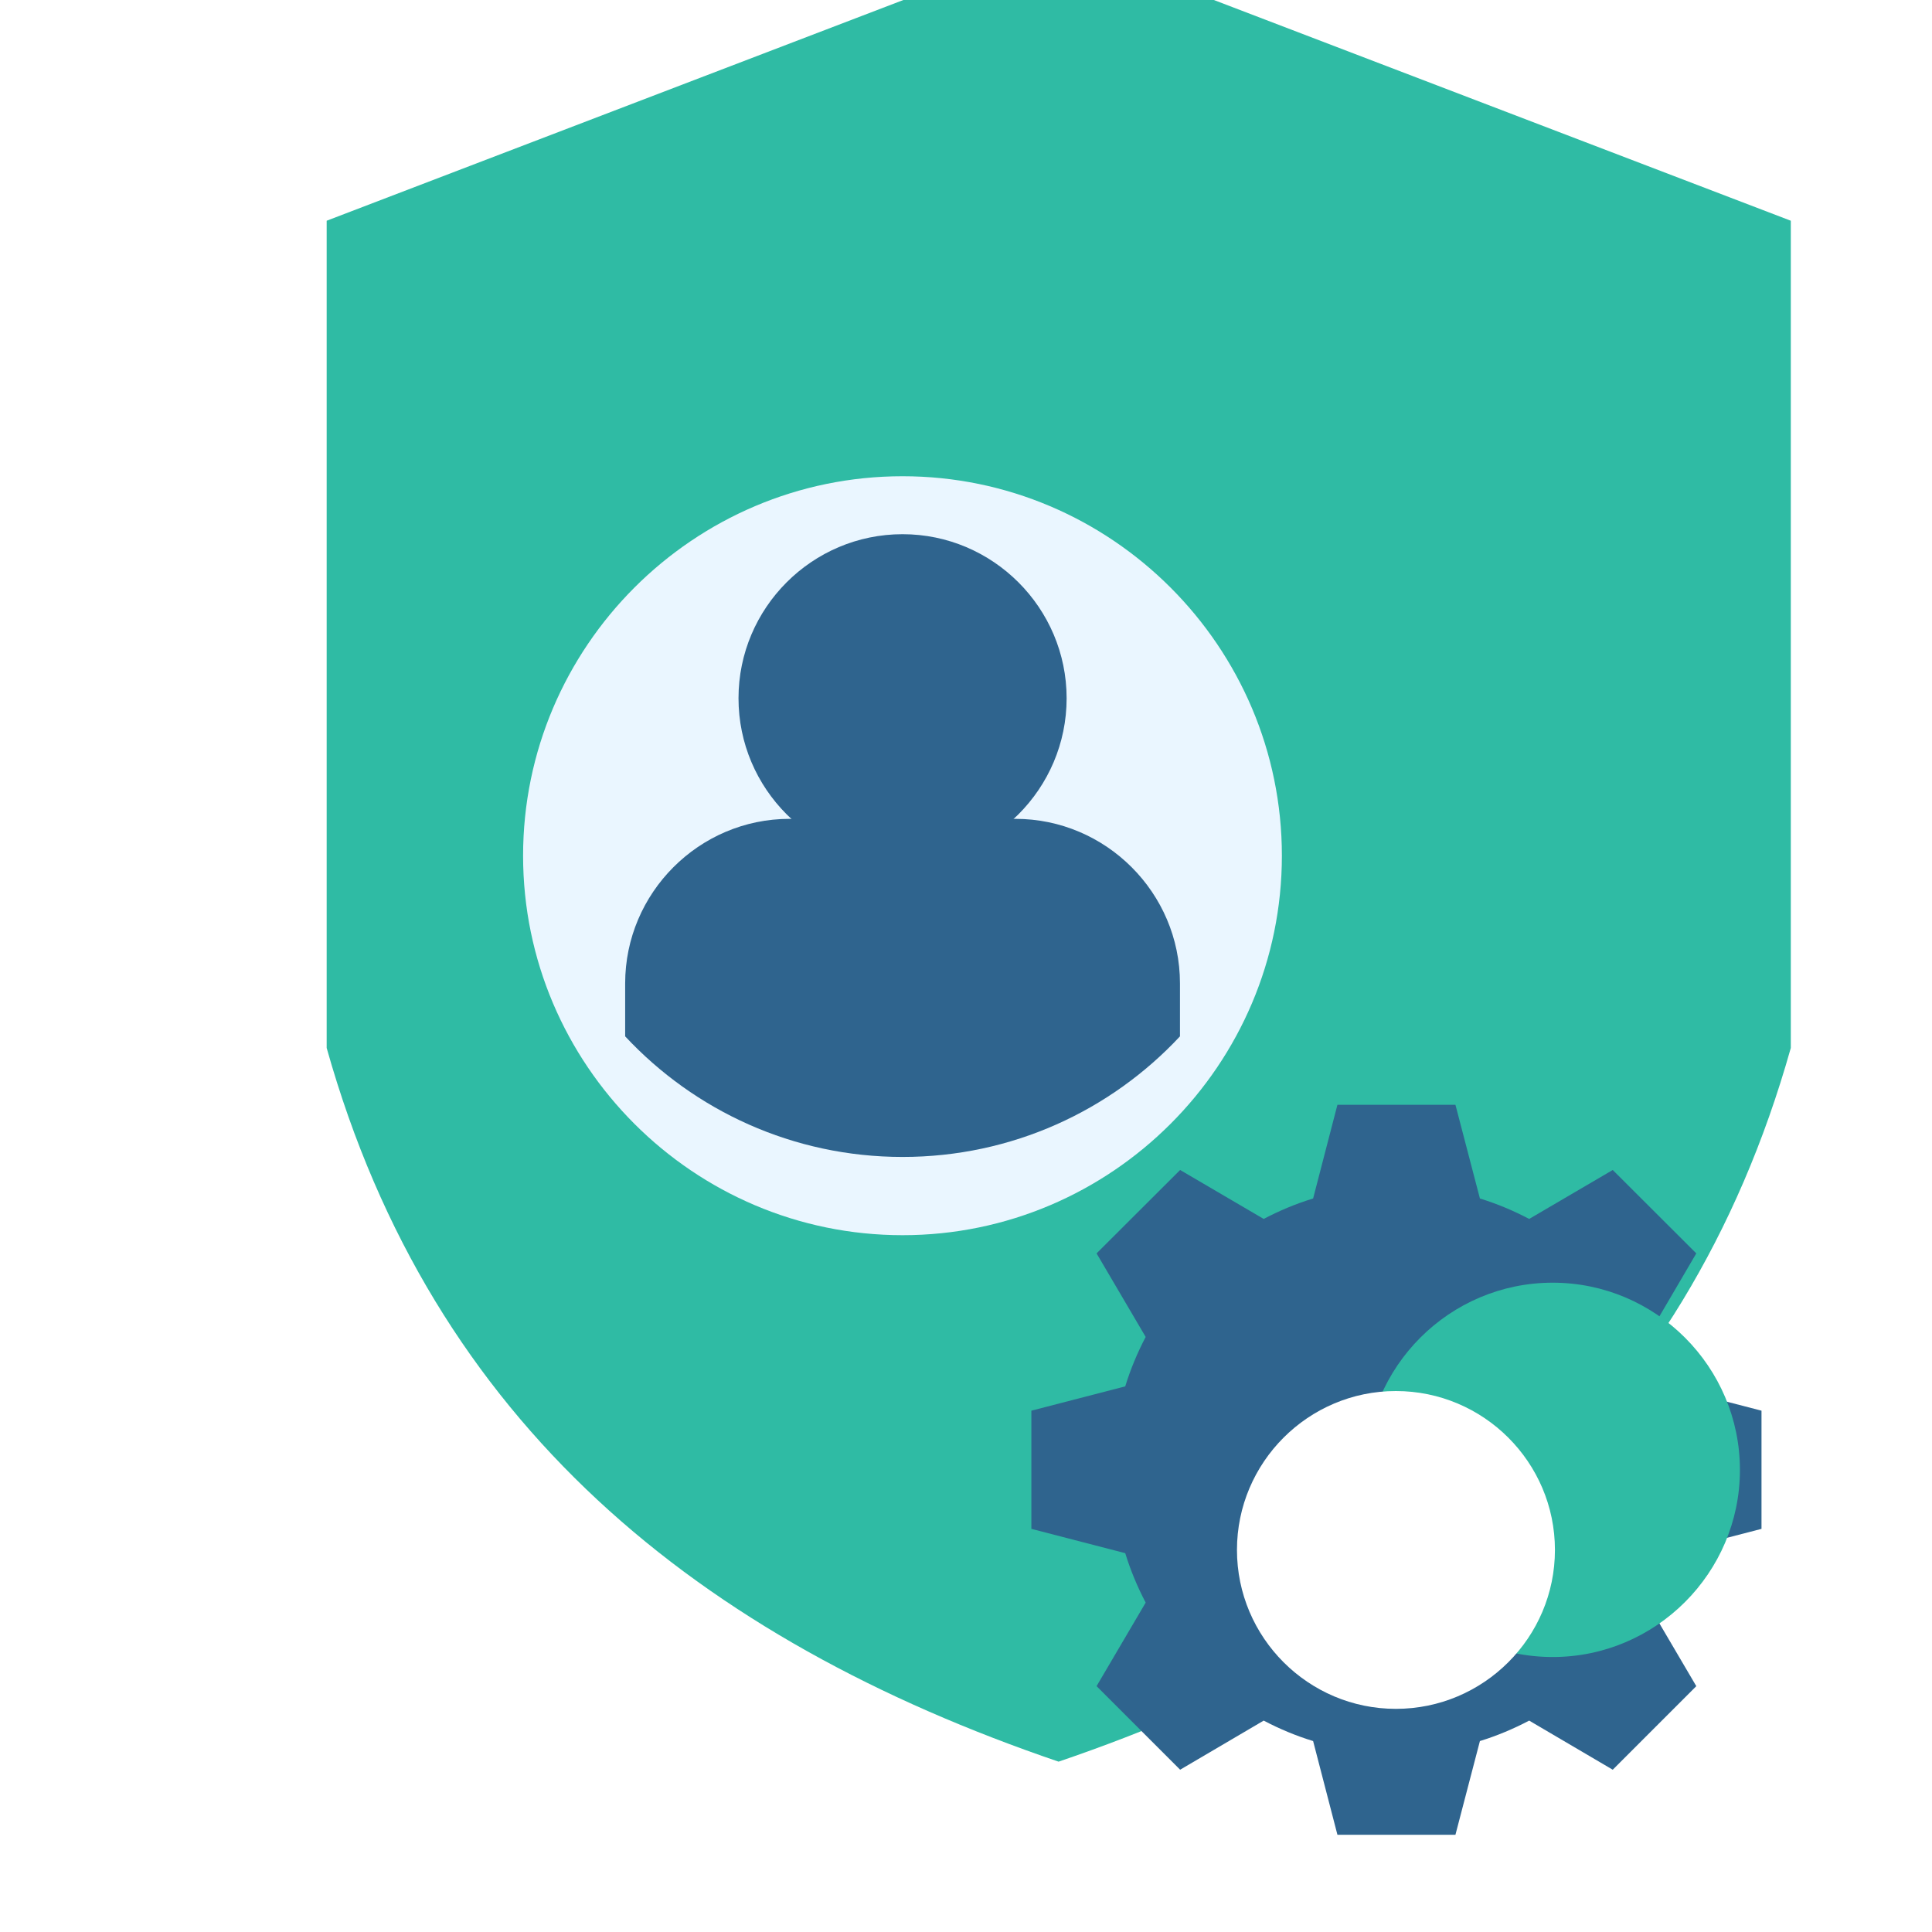 <svg width="12" height="12" viewBox="0 0 12 12" fill="none" xmlns="http://www.w3.org/2000/svg">
<g clip-path="url(#clip0_6232_14607)">
<g filter="url(#filter0_di_6232_14607)">
<path fill-rule="evenodd" clip-rule="evenodd" d="M5.605 0.116L10.153 1.856V6.994C9.496 9.33 7.839 10.666 5.605 11.427C3.372 10.666 1.716 9.33 1.059 6.994V1.856L5.605 0.116Z" fill="#2FBBA4"/>
</g>
<g filter="url(#filter1_di_6232_14607)">
<path fill-rule="evenodd" clip-rule="evenodd" d="M9.192 7.929C9.299 7.962 9.401 8.005 9.498 8.056L10.017 7.752L10.536 8.27L10.232 8.789C10.283 8.886 10.326 8.989 10.359 9.096L10.941 9.247V9.981L10.359 10.132C10.325 10.239 10.283 10.342 10.231 10.439L10.536 10.958L10.017 11.477L9.498 11.172C9.401 11.223 9.299 11.266 9.192 11.299L9.04 11.881H8.307L8.156 11.299C8.048 11.266 7.946 11.223 7.849 11.172L7.33 11.477L6.811 10.958L7.116 10.439C7.065 10.342 7.022 10.239 6.989 10.132L6.406 9.981V9.247L6.989 9.096C7.022 8.989 7.065 8.886 7.116 8.789L6.811 8.27L7.33 7.752L7.849 8.056C7.946 8.005 8.048 7.962 8.156 7.929L8.307 7.347H9.04L9.192 7.929Z" fill="#2F648E"/>
</g>
<g filter="url(#filter2_di_6232_14607)">
<path fill-rule="evenodd" clip-rule="evenodd" d="M8.674 10.777C9.314 10.777 9.837 10.255 9.837 9.615C9.837 8.974 9.314 8.452 8.674 8.452C8.033 8.452 7.511 8.974 7.511 9.615C7.511 10.255 8.033 10.777 8.674 10.777Z" fill="#2FBBA4"/>
</g>
<path fill-rule="evenodd" clip-rule="evenodd" d="M5.606 7.672C6.904 7.672 7.962 6.613 7.962 5.315C7.962 4.017 6.904 2.958 5.606 2.958C4.307 2.958 3.249 4.017 3.249 5.315C3.249 6.613 4.307 7.672 5.606 7.672Z" fill="#EAF6FF"/>
<g filter="url(#filter3_di_6232_14607)">
<path fill-rule="evenodd" clip-rule="evenodd" d="M7.329 6.922V6.593C7.329 6.031 6.869 5.571 6.307 5.571H4.904C4.342 5.571 3.883 6.031 3.883 6.593V6.922C4.313 7.383 4.926 7.671 5.606 7.671C6.286 7.671 6.899 7.383 7.329 6.922Z" fill="#2F648E"/>
</g>
<g filter="url(#filter4_di_6232_14607)">
<path fill-rule="evenodd" clip-rule="evenodd" d="M5.606 5.842C6.167 5.842 6.625 5.384 6.625 4.822C6.625 4.261 6.167 3.803 5.606 3.803C5.044 3.803 4.587 4.261 4.587 4.822C4.587 5.384 5.044 5.842 5.606 5.842Z" fill="#2F648E"/>
</g>
<path d="M8.67 10.614C8.126 10.614 7.683 10.171 7.683 9.627C7.683 9.083 8.126 8.64 8.67 8.64C9.215 8.64 9.658 9.083 9.658 9.627C9.658 10.171 9.215 10.614 8.67 10.614Z" fill="white"/>
</g>
<defs>
<filter id="filter0_di_6232_14607" x="0.477" y="-0.611" width="10.645" height="12.861" filterUnits="userSpaceOnUse" color-interpolation-filters="sRGB">
<feFlood flood-opacity="0" result="BackgroundImageFix"/>
<feColorMatrix in="SourceAlpha" type="matrix" values="0 0 0 0 0 0 0 0 0 0 0 0 0 0 0 0 0 0 127 0" result="hardAlpha"/>
<feMorphology radius="0.242" operator="dilate" in="SourceAlpha" result="effect1_dropShadow_6232_14607"/>
<feOffset dy="0.242"/>
<feGaussianBlur stdDeviation="0.17"/>
<feComposite in2="hardAlpha" operator="out"/>
<feColorMatrix type="matrix" values="0 0 0 0 0.184 0 0 0 0 0.733 0 0 0 0 0.643 0 0 0 0.1 0"/>
<feBlend mode="normal" in2="BackgroundImageFix" result="effect1_dropShadow_6232_14607"/>
<feBlend mode="normal" in="SourceGraphic" in2="effect1_dropShadow_6232_14607" result="shape"/>
<feColorMatrix in="SourceAlpha" type="matrix" values="0 0 0 0 0 0 0 0 0 0 0 0 0 0 0 0 0 0 127 0" result="hardAlpha"/>
<feOffset dx="0.97" dy="-0.727"/>
<feGaussianBlur stdDeviation="0.485"/>
<feComposite in2="hardAlpha" operator="arithmetic" k2="-1" k3="1"/>
<feColorMatrix type="matrix" values="0 0 0 0 0 0 0 0 0 0 0 0 0 0 0 0 0 0 0.25 0"/>
<feBlend mode="normal" in2="shape" result="effect2_innerShadow_6232_14607"/>
</filter>
<filter id="filter1_di_6232_14607" x="6.067" y="6.62" width="5.213" height="5.843" filterUnits="userSpaceOnUse" color-interpolation-filters="sRGB">
<feFlood flood-opacity="0" result="BackgroundImageFix"/>
<feColorMatrix in="SourceAlpha" type="matrix" values="0 0 0 0 0 0 0 0 0 0 0 0 0 0 0 0 0 0 127 0" result="hardAlpha"/>
<feOffset dy="0.242"/>
<feGaussianBlur stdDeviation="0.17"/>
<feComposite in2="hardAlpha" operator="out"/>
<feColorMatrix type="matrix" values="0 0 0 0 0.184 0 0 0 0 0.733 0 0 0 0 0.643 0 0 0 0.1 0"/>
<feBlend mode="normal" in2="BackgroundImageFix" result="effect1_dropShadow_6232_14607"/>
<feBlend mode="normal" in="SourceGraphic" in2="effect1_dropShadow_6232_14607" result="shape"/>
<feColorMatrix in="SourceAlpha" type="matrix" values="0 0 0 0 0 0 0 0 0 0 0 0 0 0 0 0 0 0 127 0" result="hardAlpha"/>
<feOffset dy="-0.727"/>
<feGaussianBlur stdDeviation="0.485"/>
<feComposite in2="hardAlpha" operator="arithmetic" k2="-1" k3="1"/>
<feColorMatrix type="matrix" values="0 0 0 0 0 0 0 0 0 0 0 0 0 0 0 0 0 0 0.25 0"/>
<feBlend mode="normal" in2="shape" result="effect2_innerShadow_6232_14607"/>
</filter>
<filter id="filter2_di_6232_14607" x="6.929" y="7.725" width="3.877" height="3.876" filterUnits="userSpaceOnUse" color-interpolation-filters="sRGB">
<feFlood flood-opacity="0" result="BackgroundImageFix"/>
<feColorMatrix in="SourceAlpha" type="matrix" values="0 0 0 0 0 0 0 0 0 0 0 0 0 0 0 0 0 0 127 0" result="hardAlpha"/>
<feMorphology radius="0.242" operator="dilate" in="SourceAlpha" result="effect1_dropShadow_6232_14607"/>
<feOffset dy="0.242"/>
<feGaussianBlur stdDeviation="0.17"/>
<feComposite in2="hardAlpha" operator="out"/>
<feColorMatrix type="matrix" values="0 0 0 0 0.184 0 0 0 0 0.733 0 0 0 0 0.643 0 0 0 0.1 0"/>
<feBlend mode="normal" in2="BackgroundImageFix" result="effect1_dropShadow_6232_14607"/>
<feBlend mode="normal" in="SourceGraphic" in2="effect1_dropShadow_6232_14607" result="shape"/>
<feColorMatrix in="SourceAlpha" type="matrix" values="0 0 0 0 0 0 0 0 0 0 0 0 0 0 0 0 0 0 127 0" result="hardAlpha"/>
<feOffset dx="0.97" dy="-0.727"/>
<feGaussianBlur stdDeviation="0.485"/>
<feComposite in2="hardAlpha" operator="arithmetic" k2="-1" k3="1"/>
<feColorMatrix type="matrix" values="0 0 0 0 0 0 0 0 0 0 0 0 0 0 0 0 0 0 0.25 0"/>
<feBlend mode="normal" in2="shape" result="effect2_innerShadow_6232_14607"/>
</filter>
<filter id="filter3_di_6232_14607" x="3.543" y="4.844" width="4.125" height="3.409" filterUnits="userSpaceOnUse" color-interpolation-filters="sRGB">
<feFlood flood-opacity="0" result="BackgroundImageFix"/>
<feColorMatrix in="SourceAlpha" type="matrix" values="0 0 0 0 0 0 0 0 0 0 0 0 0 0 0 0 0 0 127 0" result="hardAlpha"/>
<feOffset dy="0.242"/>
<feGaussianBlur stdDeviation="0.17"/>
<feComposite in2="hardAlpha" operator="out"/>
<feColorMatrix type="matrix" values="0 0 0 0 0.184 0 0 0 0 0.733 0 0 0 0 0.643 0 0 0 0.1 0"/>
<feBlend mode="normal" in2="BackgroundImageFix" result="effect1_dropShadow_6232_14607"/>
<feBlend mode="normal" in="SourceGraphic" in2="effect1_dropShadow_6232_14607" result="shape"/>
<feColorMatrix in="SourceAlpha" type="matrix" values="0 0 0 0 0 0 0 0 0 0 0 0 0 0 0 0 0 0 127 0" result="hardAlpha"/>
<feOffset dy="-0.727"/>
<feGaussianBlur stdDeviation="0.485"/>
<feComposite in2="hardAlpha" operator="arithmetic" k2="-1" k3="1"/>
<feColorMatrix type="matrix" values="0 0 0 0 0 0 0 0 0 0 0 0 0 0 0 0 0 0 0.25 0"/>
<feBlend mode="normal" in2="shape" result="effect2_innerShadow_6232_14607"/>
</filter>
<filter id="filter4_di_6232_14607" x="4.248" y="3.076" width="2.717" height="3.347" filterUnits="userSpaceOnUse" color-interpolation-filters="sRGB">
<feFlood flood-opacity="0" result="BackgroundImageFix"/>
<feColorMatrix in="SourceAlpha" type="matrix" values="0 0 0 0 0 0 0 0 0 0 0 0 0 0 0 0 0 0 127 0" result="hardAlpha"/>
<feOffset dy="0.242"/>
<feGaussianBlur stdDeviation="0.17"/>
<feComposite in2="hardAlpha" operator="out"/>
<feColorMatrix type="matrix" values="0 0 0 0 0.184 0 0 0 0 0.733 0 0 0 0 0.643 0 0 0 0.1 0"/>
<feBlend mode="normal" in2="BackgroundImageFix" result="effect1_dropShadow_6232_14607"/>
<feBlend mode="normal" in="SourceGraphic" in2="effect1_dropShadow_6232_14607" result="shape"/>
<feColorMatrix in="SourceAlpha" type="matrix" values="0 0 0 0 0 0 0 0 0 0 0 0 0 0 0 0 0 0 127 0" result="hardAlpha"/>
<feOffset dy="-0.727"/>
<feGaussianBlur stdDeviation="0.485"/>
<feComposite in2="hardAlpha" operator="arithmetic" k2="-1" k3="1"/>
<feColorMatrix type="matrix" values="0 0 0 0 0 0 0 0 0 0 0 0 0 0 0 0 0 0 0.25 0"/>
<feBlend mode="normal" in2="shape" result="effect2_innerShadow_6232_14607"/>
</filter>
<clipPath id="clip0_6232_14607">
<rect width="12" height="12" fill="white"/>
</clipPath>
</defs>
</svg>
